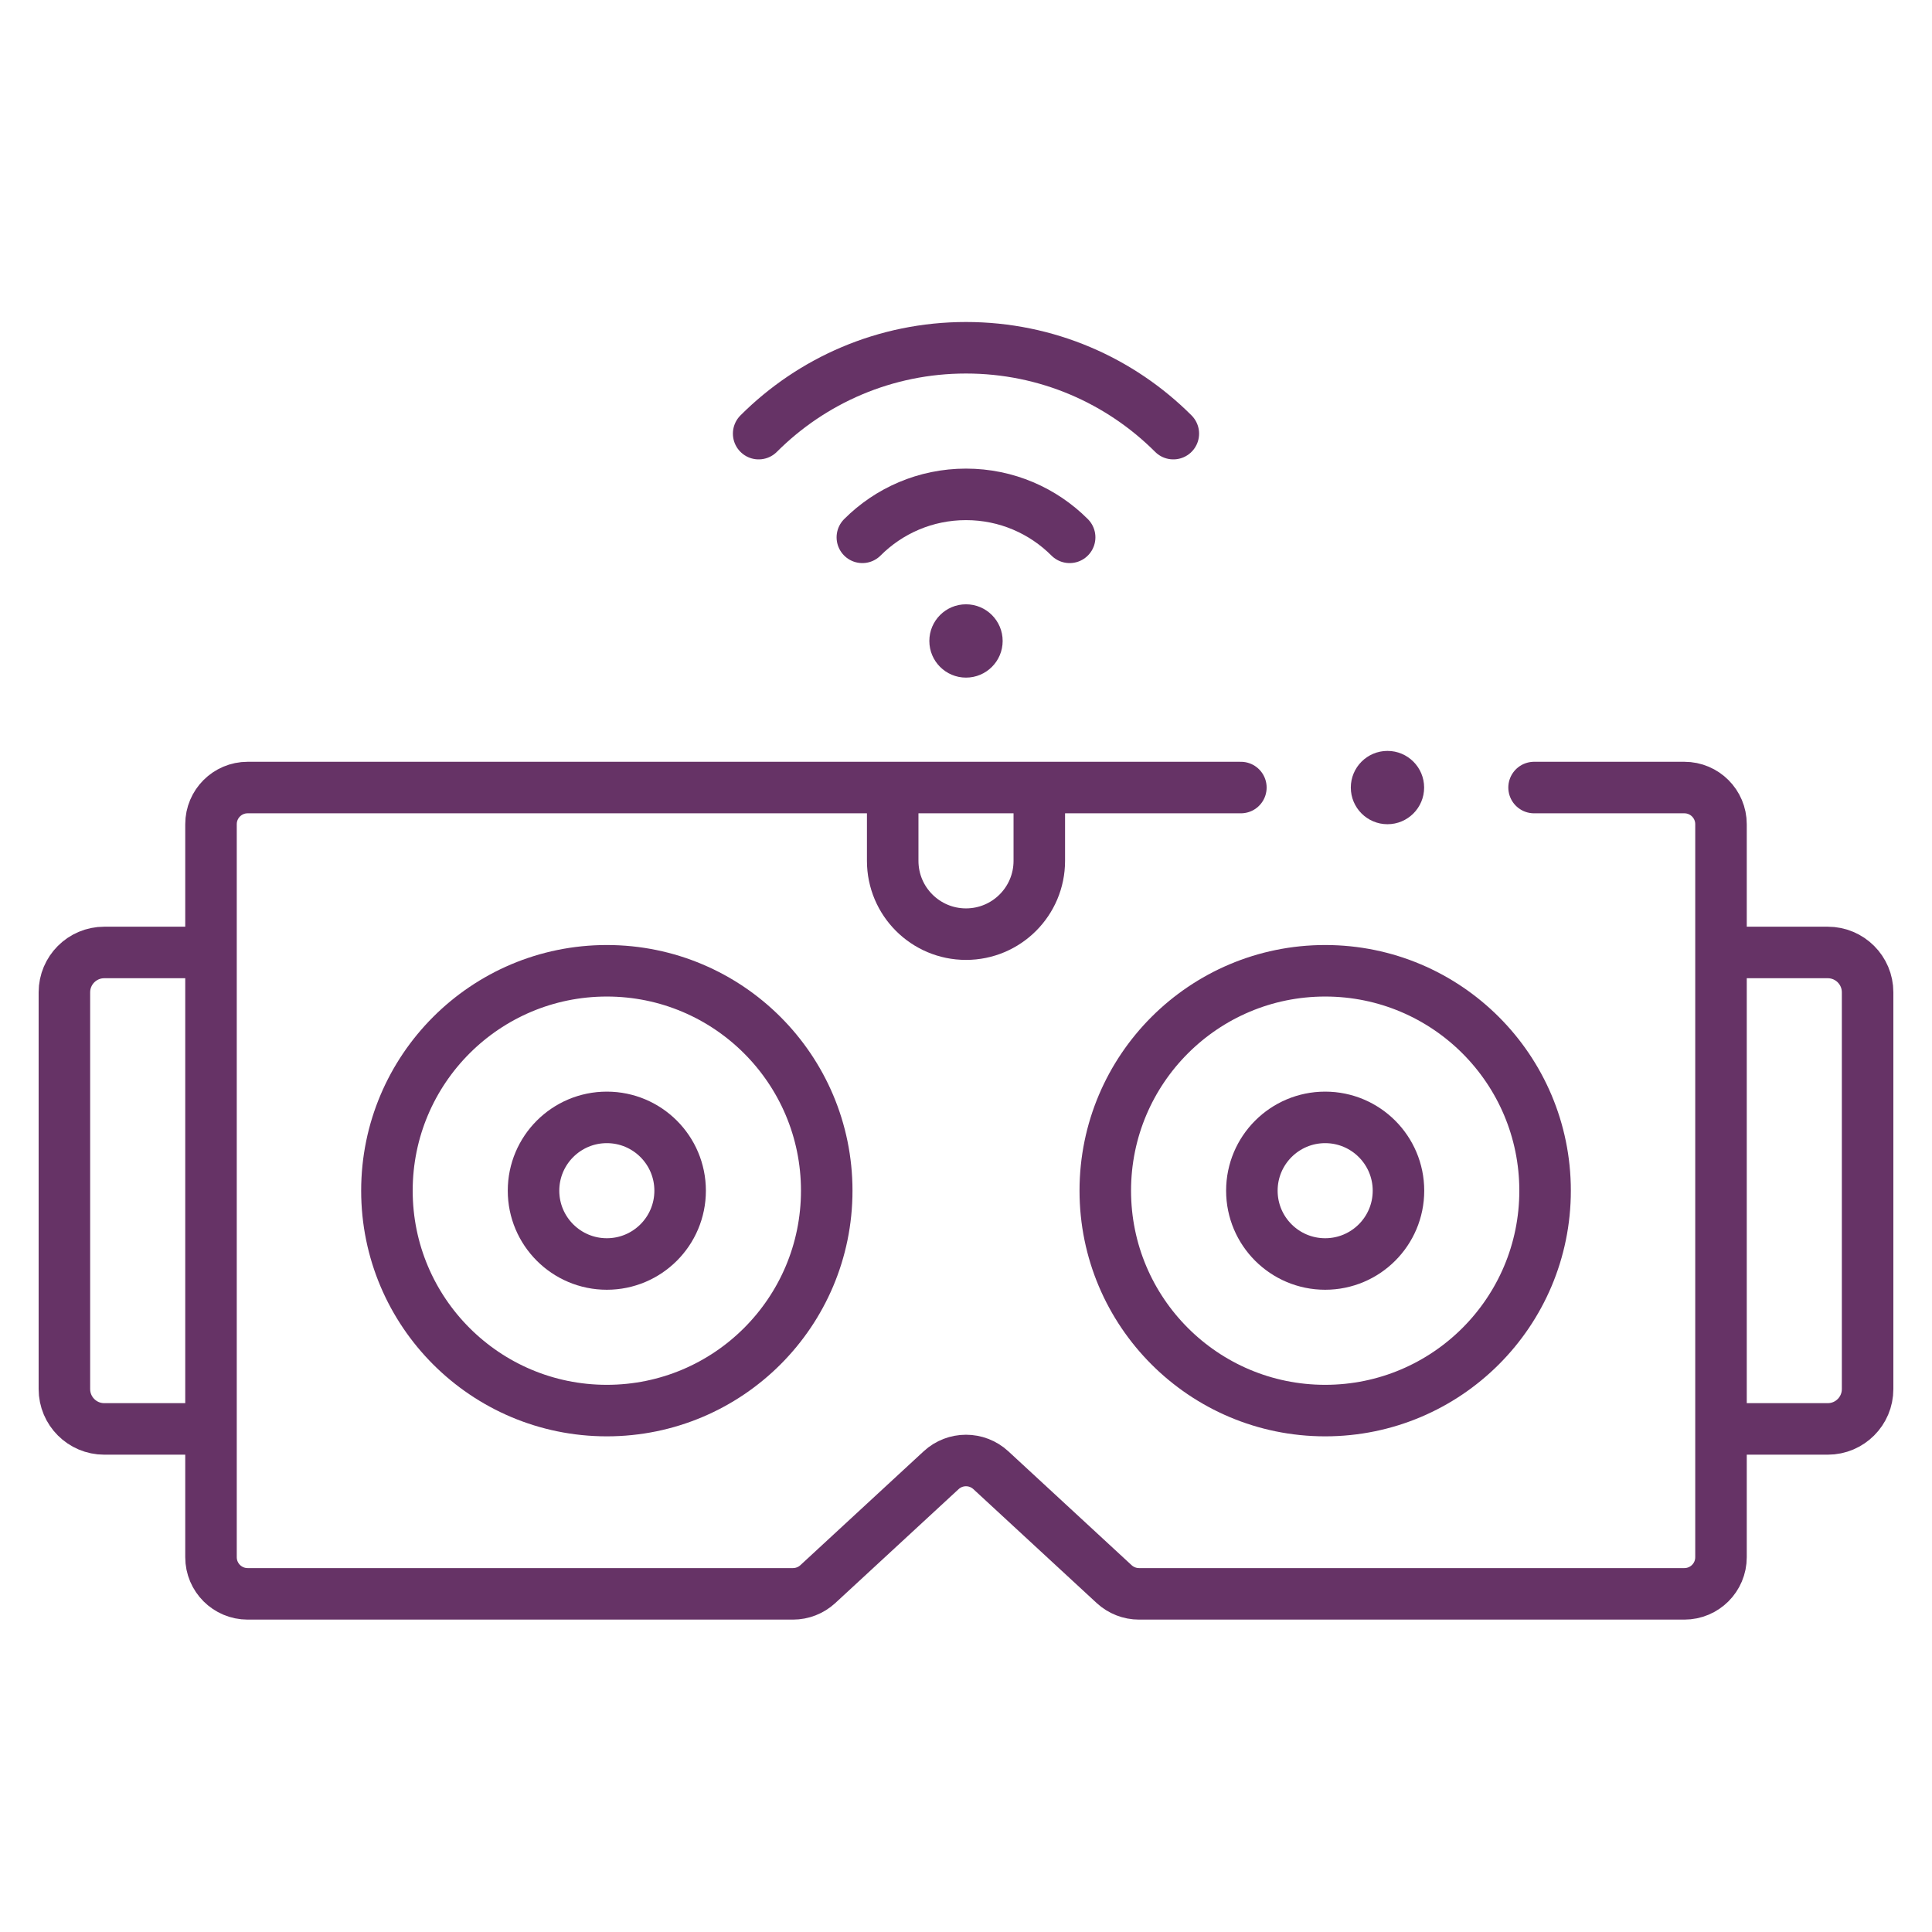 <svg width="150" height="150" viewBox="0 0 150 150" fill="none" xmlns="http://www.w3.org/2000/svg">
<path d="M133.618 73.949H141.907C143.615 73.949 145 75.335 145 77.042V107.848C145 109.555 143.615 110.941 141.907 110.941H133.618" stroke="#663366" stroke-width="4" stroke-miterlimit="10" stroke-linejoin="round"/>
<path d="M16.382 110.941H8.093C6.386 110.941 5 109.555 5 107.848V77.042C5 75.335 6.386 73.949 8.093 73.949H16.382" stroke="#663366" stroke-width="4" stroke-miterlimit="10" stroke-linejoin="round"/>
<path d="M119.105 61.145H130.772C132.344 61.145 133.618 62.419 133.618 63.99V120.901C133.618 122.472 132.344 123.746 130.772 123.746H88.434C87.718 123.746 87.029 123.476 86.503 122.991L76.93 114.148C75.84 113.141 74.159 113.141 73.069 114.148L63.496 122.991C62.97 123.476 62.281 123.746 61.565 123.746H19.227C17.656 123.746 16.382 122.472 16.382 120.901V63.99C16.382 62.419 17.656 61.145 19.227 61.145H96.341" stroke="#663366" stroke-width="4" stroke-miterlimit="10" stroke-linecap="round" stroke-linejoin="round"/>
<circle cx="107.723" cy="61.146" r="2.846" fill="#663366"/>
<path d="M102.886 98.136C106.029 98.136 108.577 95.588 108.577 92.445C108.577 89.302 106.029 86.754 102.886 86.754C99.743 86.754 97.195 89.302 97.195 92.445C97.195 95.588 99.743 98.136 102.886 98.136Z" stroke="#663366" stroke-width="4" stroke-miterlimit="10" stroke-linecap="round" stroke-linejoin="round"/>
<path d="M102.887 109.517C112.316 109.517 119.96 101.874 119.96 92.444C119.96 83.015 112.316 75.371 102.887 75.371C93.457 75.371 85.814 83.015 85.814 92.444C85.814 101.874 93.457 109.517 102.887 109.517Z" stroke="#663366" stroke-width="4" stroke-miterlimit="10" stroke-linecap="round" stroke-linejoin="round"/>
<path d="M47.114 98.136C50.257 98.136 52.805 95.588 52.805 92.445C52.805 89.302 50.257 86.754 47.114 86.754C43.971 86.754 41.423 89.302 41.423 92.445C41.423 95.588 43.971 98.136 47.114 98.136Z" stroke="#663366" stroke-width="4" stroke-miterlimit="10" stroke-linecap="round" stroke-linejoin="round"/>
<path d="M47.114 109.517C56.543 109.517 64.187 101.874 64.187 92.444C64.187 83.015 56.543 75.371 47.114 75.371C37.685 75.371 30.041 83.015 30.041 92.444C30.041 101.874 37.685 109.517 47.114 109.517Z" stroke="#663366" stroke-width="4" stroke-miterlimit="10" stroke-linecap="round" stroke-linejoin="round"/>
<path d="M80.691 61.145V66.836C80.691 69.979 78.143 72.527 75 72.527C71.856 72.527 69.309 69.979 69.309 66.836V61.145" stroke="#663366" stroke-width="4" stroke-miterlimit="10" stroke-linejoin="round"/>
<circle cx="75" cy="49.764" r="2.846" fill="#663366"/>
<path d="M66.953 41.718C69.01 39.658 71.856 38.383 75 38.383C78.145 38.383 80.99 39.658 83.047 41.718" stroke="#663366" stroke-width="4" stroke-miterlimit="10" stroke-linecap="round" stroke-linejoin="round"/>
<path d="M58.902 33.667C63.023 29.547 68.714 27 74.999 27C81.285 27 86.976 29.547 91.097 33.667" stroke="#663366" stroke-width="4" stroke-miterlimit="10" stroke-linecap="round" stroke-linejoin="round"/>
</svg>
